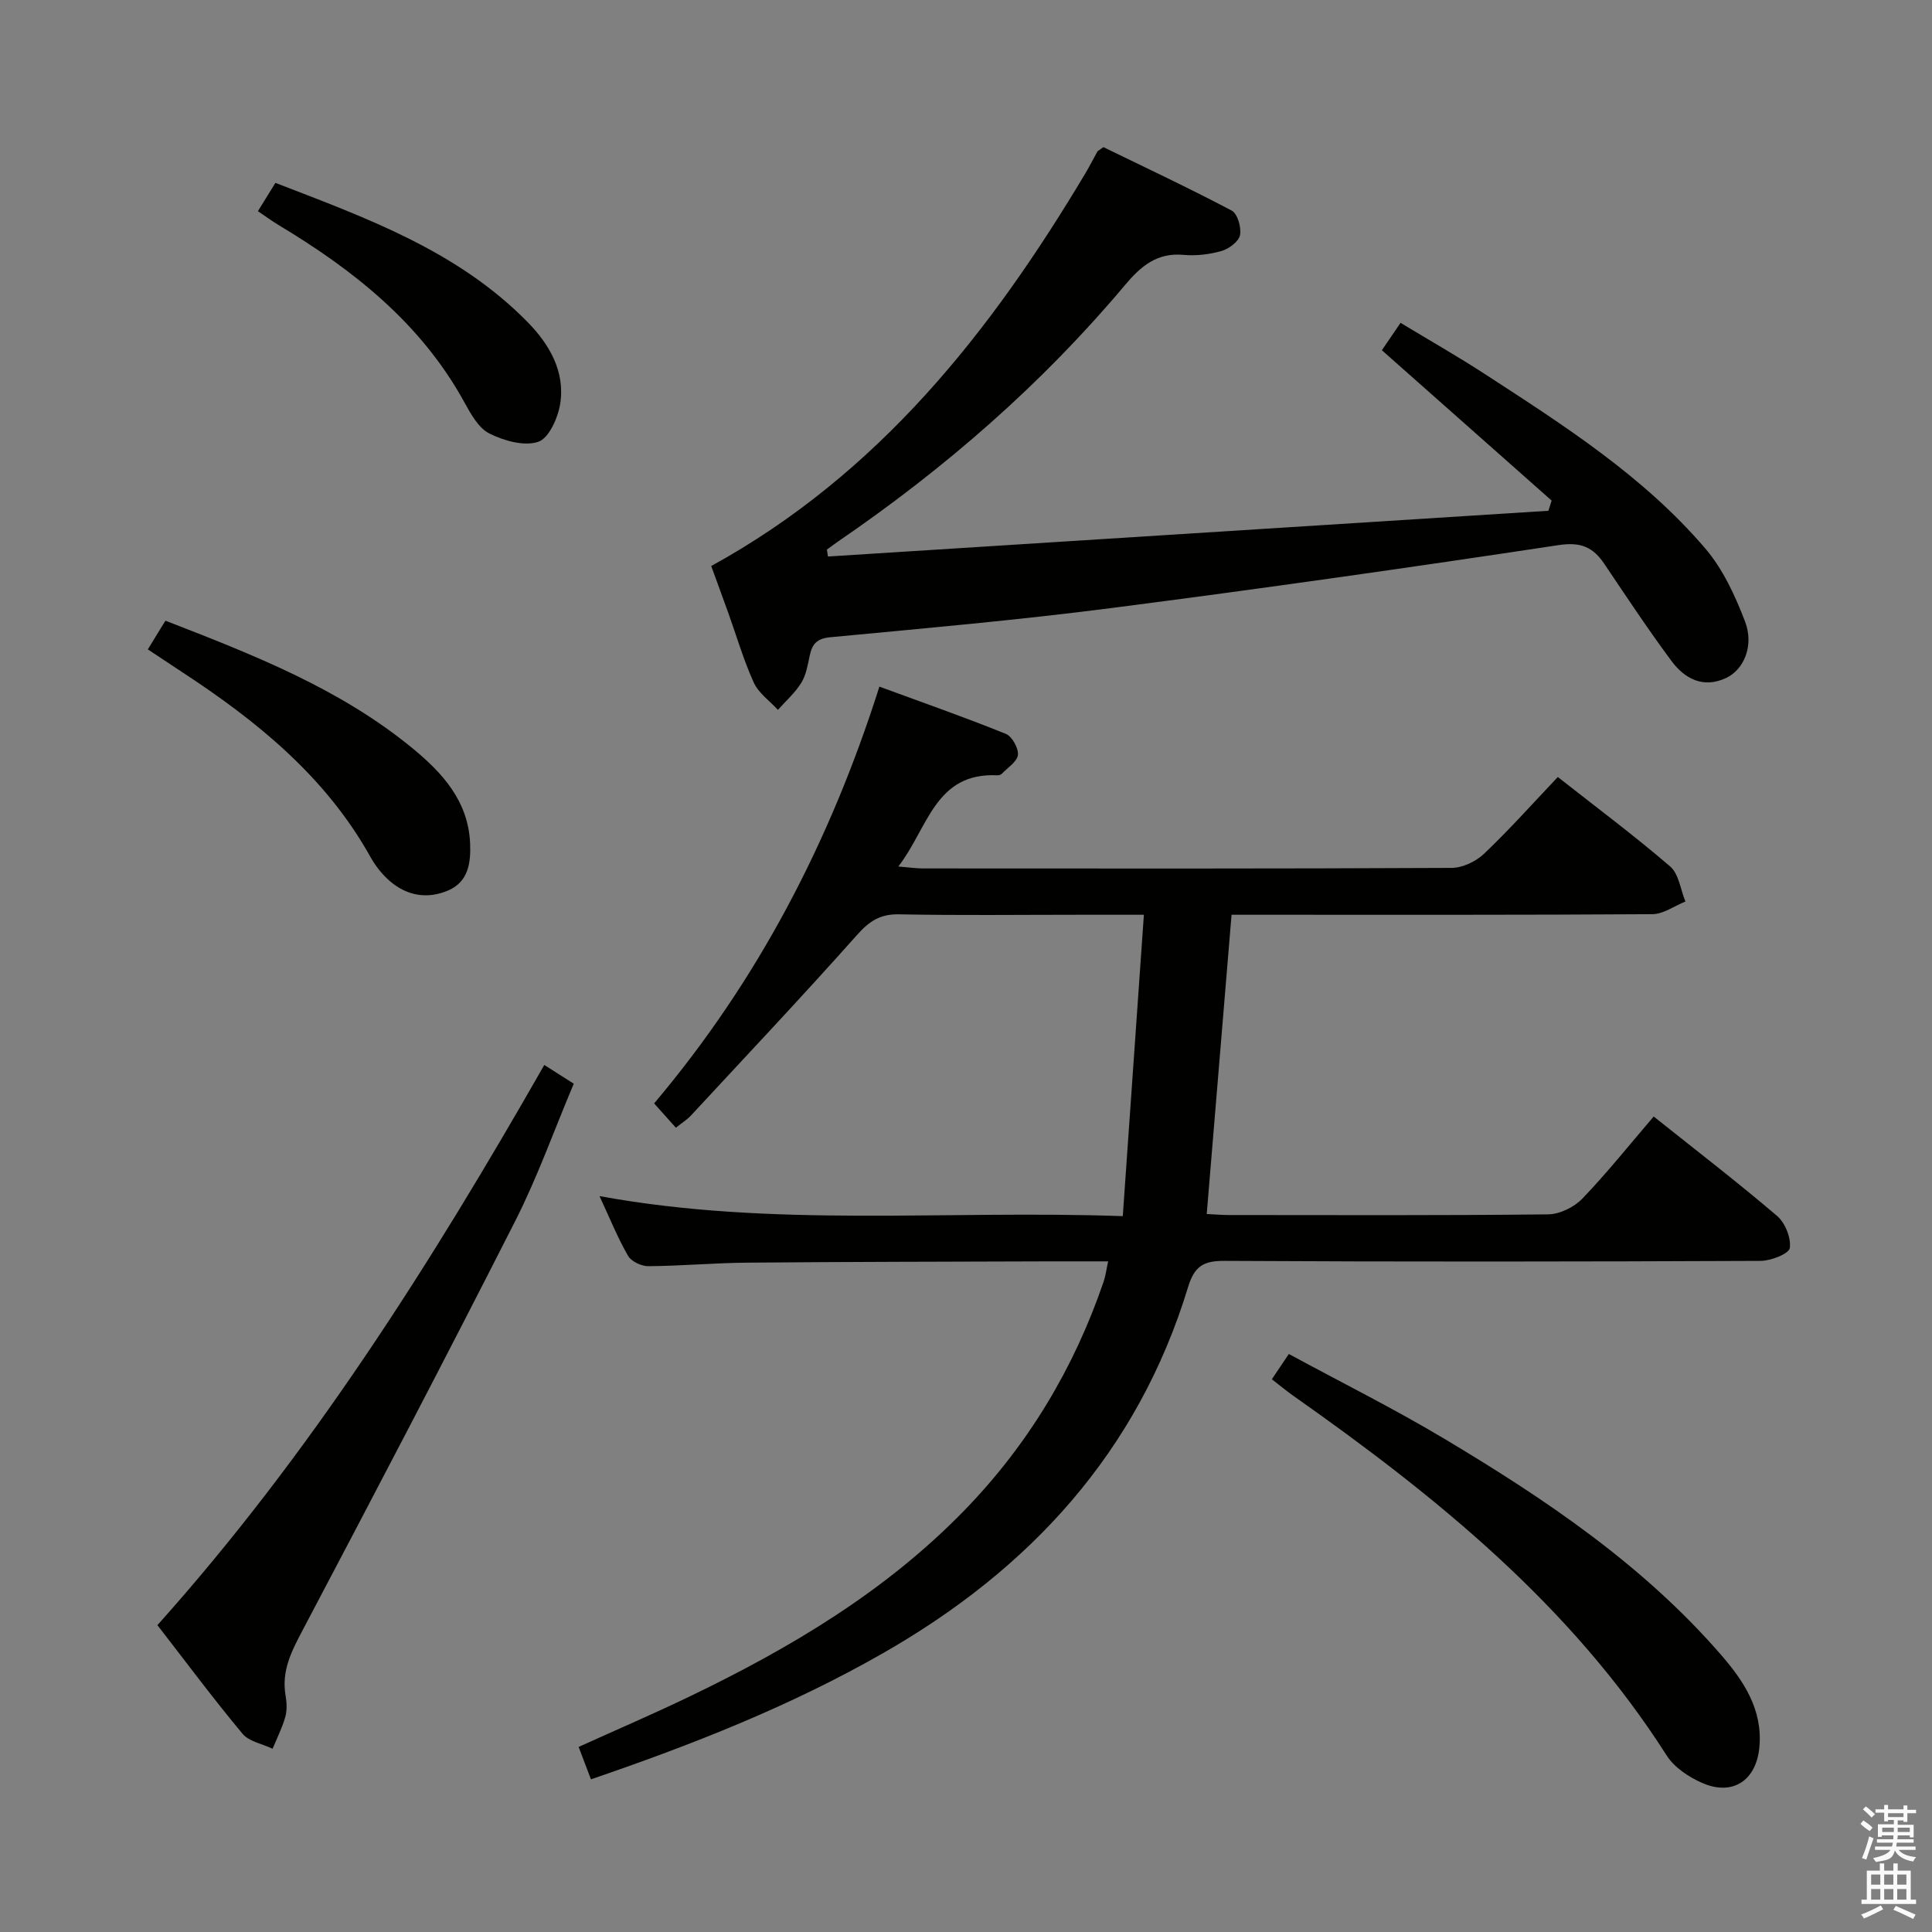 <svg enable-background="new 0 0 400 400" viewBox="0 0 400 400" xmlns="http://www.w3.org/2000/svg"><rect x="0" y="0" width="400" height="400" fill="#808080" stroke="none"/><path d="m385.2 377.6.6-.7c.6.4 1.3.9 1.9 1.5l-.6.7c-.8-.5-1.4-1-1.9-1.5zm.3 7.1c.6-1.4 1.1-2.9 1.5-4.5.3.1.6.3.9.4-.5 1.4-1 2.9-1.5 4.4zm.2-10.1.6-.6c.7.5 1.3 1.1 1.9 1.6l-.7.7c-.6-.6-1.2-1.2-1.8-1.7zm8.4-.8h.8v.9h1.8v.7h-1.8v1.8h-.8v-.3h-1.2v.9h3.3v2.6h-.8v-.4h-2.5c0 .3 0 .6-.1.8h3.4v.7h-3.5c0 .3-.1.6-.1.8h4v.7h-3.5c.7.9 1.9 1.3 3.6 1.5-.2.2-.4.5-.6.9-1.9-.3-3.2-1.1-3.8-2.3-.5 2.1-1.8 2-3.9 2.4-.2-.3-.4-.5-.6-.8 1.9-.4 3.1-.9 3.6-1.7h-3.2v-.7h3.5c.1-.2.1-.5.2-.8h-3.3v-.7h3.4c0-.2 0-.5 0-.8h-2.4v.3h-.8v-2.6h3.3v-.9h-1.2v.3h-.8v-1.8h-1.8v-.7h1.8v-.9h.8v.9h3.2zm-4.4 5.5h2.4c0-.3 0-.6 0-.9h-2.4zm1.2-3.1h3.2v-.8h-3.2zm4.4 2.2h-2.4v.9h2.5v-.9z" fill="#fafafb"/><path d="m389.2 385.8h.9v1.5h1.9v-1.5h.9v1.5h2.7v6h1.1v.9h-11.3v-.9h1.1v-6h2.7zm.2 8.7.5.8c-1.2.6-2.5 1.3-4 1.9-.2-.3-.3-.6-.6-.8 1.6-.6 3-1.3 4.1-1.9zm-2-4.3h1.9v-2.1h-1.9zm0 3.1h1.9v-2.2h-1.9zm2.7-3.1h1.9v-2.1h-1.9zm0 3.1h1.9v-2.2h-1.9zm2.4 1.3c1.4.6 2.7 1.2 4.1 1.8l-.5.9c-1.5-.7-2.8-1.4-4.1-1.9zm2.2-6.5h-1.9v2.1h1.9zm-1.9 5.2h1.9v-2.2h-1.9z" fill="#fafafb"/><g fill="#010100"><path d="m342.38 231.16c8.71 6.95 17.29 13.55 25.52 20.56 1.69 1.44 2.95 4.56 2.66 6.66-.16 1.19-3.9 2.66-6.03 2.67-36.99.16-73.99.21-110.98 0-4.42-.03-6.26 1.13-7.57 5.42-10.39 34.12-32.7 58.41-63.23 75.84-18.99 10.85-39.19 18.83-60.4 26.08-.85-2.24-1.64-4.32-2.55-6.71 7.82-3.54 15.55-6.86 23.12-10.51 20.79-10.01 40.46-21.71 56.72-38.44 13.21-13.59 22.72-29.44 28.84-47.34.42-1.21.57-2.51.95-4.24-4.18 0-7.99-.01-11.79 0-20.99.07-41.99.09-62.98.27-6.81.06-13.62.68-20.43.73-1.44.01-3.53-.98-4.2-2.15-2.14-3.71-3.75-7.72-5.91-12.36 35.97 6.59 71.55 2.84 108.34 4.15 1.47-20.93 2.9-41.34 4.37-62.4-5.25 0-9.21 0-13.18 0-12.5 0-25 .16-37.49-.09-3.92-.08-6.16 1.4-8.71 4.26-11.26 12.66-22.9 24.99-34.42 37.42-.77.83-1.78 1.45-3.1 2.5-1.48-1.65-2.86-3.2-4.5-5.03 21.42-25.37 36.41-54.08 46.64-86.29 8.95 3.29 17.63 6.33 26.16 9.77 1.29.52 2.65 2.94 2.52 4.35-.13 1.39-2.09 2.62-3.29 3.88-.21.22-.61.38-.92.36-12.97-.67-14.38 10.91-20.55 18.88 2.3.19 3.68.4 5.06.4 36.5.02 72.99.07 109.49-.11 2.28-.01 5.05-1.34 6.74-2.95 5.27-5.02 10.14-10.48 15.25-15.87 7.95 6.25 15.82 12.13 23.26 18.52 1.8 1.55 2.14 4.8 3.16 7.26-2.28.91-4.55 2.6-6.84 2.62-27 .18-53.99.12-80.99.12-1.97 0-3.93 0-6.14 0-1.72 20.75-3.4 41.04-5.14 61.96 1.54.07 3.12.21 4.7.21 22 .01 44 .11 65.99-.14 2.41-.03 5.38-1.49 7.08-3.26 5.14-5.36 9.81-11.22 14.77-17z"/><path d="m321.25 103.64c-11.65-10.32-23.3-20.63-35.15-31.13 1.1-1.61 2.28-3.34 3.87-5.67 5.96 3.61 11.83 6.94 17.48 10.62 16.34 10.62 32.84 21.14 45.63 36.12 3.65 4.27 6.17 9.77 8.21 15.09 1.91 4.99-.22 9.96-3.92 11.7-4.75 2.23-8.58.15-11.32-3.54-4.85-6.53-9.34-13.33-13.88-20.07-2.34-3.48-4.86-4.6-9.49-3.9-30.86 4.67-61.78 9.06-92.74 13.05-19.28 2.48-38.65 4.19-58.01 6.02-2.76.26-3.75 1.35-4.27 3.73-.42 1.94-.74 4.04-1.74 5.67-1.28 2.09-3.21 3.78-4.86 5.64-1.7-1.86-3.99-3.45-4.99-5.63-2.12-4.66-3.56-9.64-5.3-14.48-1.23-3.43-2.49-6.84-3.52-9.67 34.69-19.06 57.93-48.52 77.55-81.45.85-1.43 1.59-2.91 2.4-4.36.07-.13.26-.2 1.25-.92 8.57 4.18 17.67 8.45 26.56 13.14 1.21.64 2.03 3.5 1.72 5.08-.26 1.32-2.27 2.83-3.78 3.27-2.52.72-5.3 1.06-7.9.82-5.49-.51-8.84 2.33-12.09 6.2-17.24 20.54-37.29 37.98-59.39 53.1-.8.55-1.58 1.15-2.37 1.72.07.48.15.95.22 1.43 49.72-3.16 99.44-6.31 149.16-9.47.22-.73.45-1.42.67-2.11z"/><path d="m32.59 336.47c31.59-35.29 56.56-74.74 80.1-115.98 1.95 1.24 3.82 2.43 6.1 3.88-4.09 9.68-7.53 19.41-12.17 28.53-14.37 28.31-29.1 56.44-43.92 84.53-2.31 4.37-4.45 8.46-3.58 13.56.25 1.46.34 3.08-.05 4.47-.64 2.27-1.73 4.41-2.63 6.6-2.12-1.01-4.88-1.48-6.24-3.12-6.04-7.24-11.69-14.84-17.61-22.47z"/><path d="m263.32 285.56c1.19-1.78 2.11-3.13 3.52-5.23 10.81 5.86 21.77 11.32 32.24 17.58 20.89 12.48 41.03 26.04 57.17 44.62 4.72 5.43 8.74 11.38 8.01 19.22-.64 6.87-5.52 10.17-11.86 7.38-2.77-1.22-5.76-3.2-7.33-5.67-19.83-31.12-47.8-53.72-77.46-74.59-1.35-.96-2.62-2.02-4.29-3.31z"/><path d="m30.61 134.45c1-1.64 1.76-2.9 2.53-4.15.35-.57.71-1.13 1.12-1.79 18.27 7.09 36.02 14.03 51.01 26.3 6.27 5.13 11.68 11.01 12.06 19.77.17 3.95-.31 7.93-4.47 9.75-4.28 1.87-8.54 1.18-12.11-1.88-1.6-1.38-3.01-3.15-4.04-5-9.26-16.63-23.49-28.15-39.05-38.33-2.2-1.45-4.4-2.92-7.05-4.67z"/><path d="m53.4 43.72c1.26-2.03 2.29-3.7 3.62-5.86 18.77 7.25 37.67 14.02 52.18 28.79 4.52 4.6 7.84 10.24 6.78 16.96-.46 2.91-2.34 7.12-4.54 7.86-2.91.98-7.11-.21-10.12-1.72-2.27-1.14-3.86-4.08-5.21-6.52-8.97-16.32-22.93-27.33-38.5-36.68-1.38-.83-2.68-1.8-4.21-2.83z"/></g></svg>